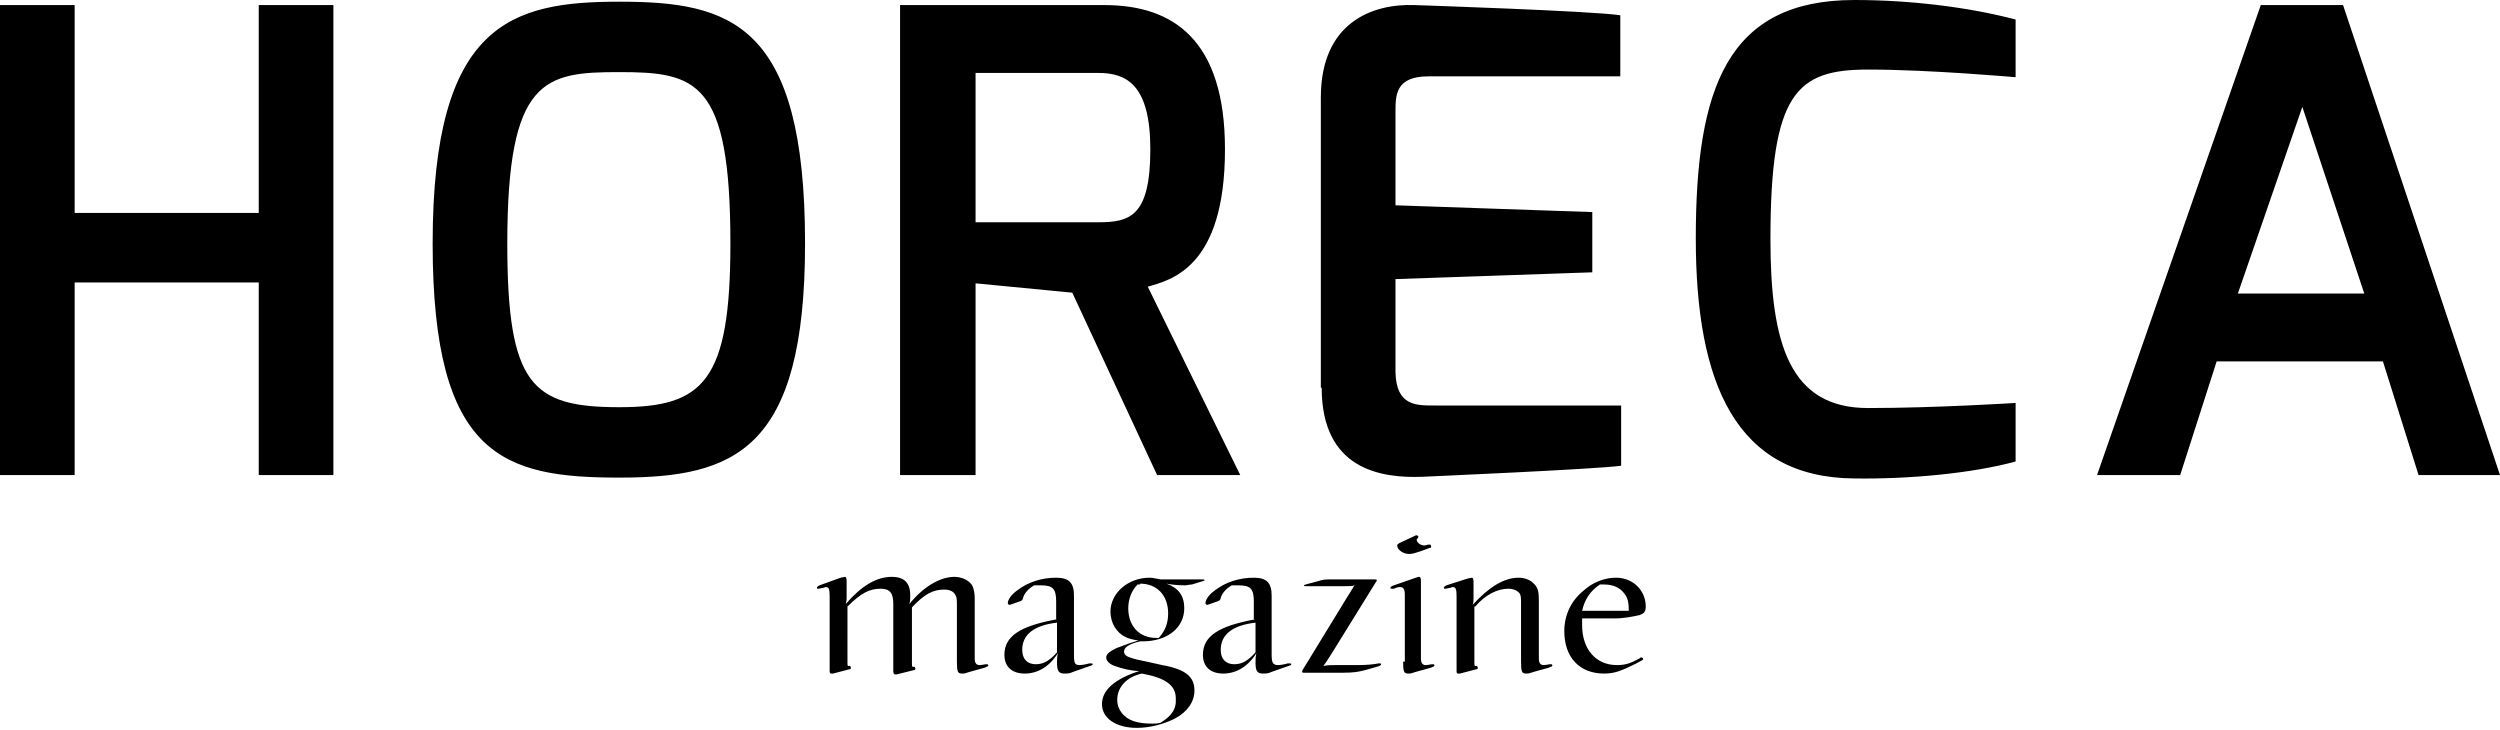 <?xml version="1.0" encoding="utf-8"?>
<!-- Generator: Adobe Illustrator 16.0.0, SVG Export Plug-In . SVG Version: 6.00 Build 0)  -->
<!DOCTYPE svg PUBLIC "-//W3C//DTD SVG 1.1//EN" "http://www.w3.org/Graphics/SVG/1.1/DTD/svg11.dtd">
<svg version="1.1" id="Vrstva_1" xmlns:x="http://ns.adobe.com/Extensibility/1.0/" xmlns:i="http://ns.adobe.com/AdobeIllustrator/10.0/" xmlns:graph="http://ns.adobe.com/Graphs/1.0/"
	 xmlns="http://www.w3.org/2000/svg" xmlns:xlink="http://www.w3.org/1999/xlink" xmlns:a="http://ns.adobe.com/AdobeSVGViewerExtensions/3.0/"
	 x="0px" y="0px" width="294.7px" height="86px" viewBox="0 0 294.7 86" style="enable-background:new 0 0 294.7 86;"
	 xml:space="preserve">
<style type="text/css">
<![CDATA[
	.st0{fill:black;}
]]>
</style>
<g>
	<path class="st0" d="M247.2,56h9.8l4.3-13.4h19.6l4.2,13.4h9.6L276.2,0.6h-9.7L247.2,56z M263.8,34.6l7.6-22l7.3,22H263.8z
		 M199.9,28.1c0,17.1,4.7,28.2,18.7,28.3c6.4,0.1,13.9-0.6,19-2v-6.9c0,0-9.5,0.6-17.4,0.6c-9.2,0-11.5-7.5-11.5-19.9
		c0-17.3,3.1-20,11.5-20c7.3,0,17.3,0.9,17.4,0.9V2.3C231.9,0.8,225,0,218.6,0C203.6,0,199.9,10.4,199.9,28.1 M155.8,45.7
		c0,9.6,6.9,10.7,11.9,10.5c0,0,20.7-0.9,23.4-1.3v-7.1h-21.9c-2.2,0-4.6,0.1-4.7-3.9v-11l23.2-0.8V25l-23.2-0.8v-11
		c0-2,0-4.2,3.9-4.2h22.6V1.8c-3.1-0.5-24.2-1.2-24.2-1.2c-5.1-0.2-11.1,2.1-11.1,10.9V45.7z M106.2,56h8.8V33.4l11.4,1.1L136.4,56
		h9.8l-10.9-22.2c2.7-0.8,9.1-2.2,9.1-16.2c0-12.9-6.1-17-14.2-17h-24.1V56z M115,26.2V8.6h14.5c3.3,0,6.1,1.4,6.1,9
		c0,7.9-2.4,8.6-6.1,8.6H115z M51,28.7c0,25.2,8.4,27.6,22,27.6c13.6,0,21.9-3.2,21.9-27.6C94.9,2.7,86.1,0.2,73,0.2
		C60.3,0.2,51,2.7,51,28.7 M59.8,28.7C59.8,9.2,64.2,8.5,73,8.5c9.1,0,13.1,1,13.1,20.2C86.1,45,82.9,48,73,48
		C62.7,48,59.8,45.4,59.8,28.7 M0,56h8.8V33.3h21.7V56h8.8V0.6h-8.8v24.5H8.8V0.6H0V56z"/>
	<path class="st0" d="M99.9,71.5c1.6-1.6,2.6-2.1,3.9-2.1c1.1,0,1.5,0.5,1.5,1.8v7.9c0,0.3,0.1,0.4,0.2,0.4c0.1,0,0.1,0,0.2,0l2-0.5
		c0.2,0,0.2-0.1,0.2-0.2c0-0.1-0.1-0.2-0.1-0.2c0,0-0.1,0-0.1,0h-0.1c-0.1,0-0.1-0.1-0.1-0.4v-6.6c1.5-1.6,2.5-2.1,3.8-2.1
		c0.6,0,1.1,0.2,1.3,0.6c0.2,0.3,0.2,0.6,0.2,1.3V78c0,1.2,0.1,1.4,0.6,1.4c0.3,0,0.3,0,0.9-0.2l1.8-0.5l0.2-0.1
		c0.1,0,0.2-0.1,0.2-0.2c0,0-0.1-0.1-0.1-0.1c-0.1,0-0.1,0-0.2,0c-0.1,0-0.5,0.1-0.7,0.1c-0.4,0-0.6-0.2-0.6-0.8v-7
		c0-0.7-0.1-1.2-0.3-1.6c-0.4-0.6-1.2-1-2.1-1c-1.7,0-3.7,1.2-5.3,3.2c0.1-0.4,0.1-0.7,0.1-1c0-1.5-0.7-2.2-2.2-2.2
		c-1.8,0-3.6,1.1-5.4,3.2c0.1-0.4,0.1-0.5,0.1-0.7v-2c0-0.4-0.1-0.5-0.2-0.5c-0.1,0-0.4,0.1-0.5,0.1L96.6,69
		c-0.2,0.1-0.3,0.2-0.3,0.3c0,0.1,0.1,0.1,0.1,0.1c0.1,0,0.2,0,0.6-0.1c0.1,0,0.3-0.1,0.3-0.1c0.4,0,0.5,0.2,0.5,1.1v8.7
		c0,0.3,0,0.4,0.2,0.4c0.1,0,0.1,0,0.2,0l1.9-0.5c0.2,0,0.2-0.1,0.2-0.2c0-0.1-0.1-0.2-0.1-0.2c0,0-0.1,0-0.1,0c0,0-0.1,0-0.1,0
		c-0.1,0-0.1-0.1-0.1-0.4V71.5z M124.6,73c-4.4,0.8-6.2,2-6.2,4.2c0,1.4,0.9,2.2,2.4,2.2c1.5,0,2.9-0.8,3.9-2.4
		c-0.1,0.5-0.1,0.7-0.1,1.1c0,1,0.2,1.3,0.9,1.3c0.3,0,0.6,0,1-0.2l2-0.7c0.3-0.1,0.3-0.1,0.3-0.2c0-0.1-0.1-0.1-0.2-0.1
		c0,0-0.1,0-0.2,0c-0.3,0.1-0.9,0.2-1.1,0.2c-0.6,0-0.7-0.2-0.7-1.2v-7c0-1.5-0.6-2.1-2.1-2.1c-1.7,0-3.3,0.5-4.6,1.5
		c-0.7,0.5-1.1,1.1-1.1,1.5c0,0.1,0.1,0.2,0.2,0.2c0.1,0,0.3-0.1,0.9-0.3c0.6-0.2,0.6-0.2,0.7-0.5c0.1-0.5,0.6-1.1,1.3-1.5l0.8,0
		c1.4,0,1.8,0.4,1.8,1.9V73z M124.6,76.9c-0.9,1-1.6,1.4-2.5,1.4c-1,0-1.6-0.6-1.6-1.7c0-1.8,1.4-2.9,4.1-3.2V76.9z M136.8,68.3
		c-0.6-0.1-0.9-0.2-1.3-0.2c-2.5,0-4.6,1.8-4.6,4c0,1.3,0.7,2.5,1.8,3c0.4,0.2,0.8,0.3,1.5,0.4c-0.7,0.2-1.3,0.4-2.6,0.9
		c-0.8,0.4-1.2,0.7-1.2,1.1c0,0.4,0.4,0.8,1,1c0.8,0.3,2,0.6,2.9,0.6c-2.8,0.9-4.4,2.2-4.4,3.9c0,1.7,1.7,2.8,4.1,2.8
		c1.5,0,3.1-0.4,4.5-1.1c1.5-0.8,2.3-2,2.3-3.3c0-1.6-1-2.5-3.8-3c-2.6-0.6-2.9-0.6-3.5-0.8c-0.7-0.2-1-0.4-1-0.8
		c0-0.5,0.6-0.9,1.9-1.2h0.3c2.9,0,4.9-1.6,4.9-3.9c0-1.5-0.7-2.4-2.1-2.9c0.5,0.1,1.3,0.2,2.2,0.2c0.2,0,0.5-0.1,0.8-0.1l1.3-0.4
		c0.1,0,0.2-0.1,0.2-0.1c0,0,0-0.1-0.2-0.1H136.8z M136.8,85.2c-0.4,0.1-0.6,0.1-1,0.1c-0.9,0-1.6-0.1-2.2-0.3
		c-1.1-0.4-1.9-1.3-1.9-2.5c0-1.5,1.1-2.7,2.9-3.1c2.8,0.5,4,1.4,4,2.9C138.7,83.6,138.1,84.4,136.8,85.2 M134.4,68.8
		c2,0,3.3,1.4,3.3,3.5c0,1.1-0.3,2-1.1,2.9c-0.2,0-0.3,0-0.3,0c-2,0-3.3-1.4-3.3-3.5c0-1.1,0.4-2.1,1.1-2.8H134.4z M148,73
		c-4.4,0.8-6.2,2-6.2,4.2c0,1.4,0.9,2.2,2.4,2.2c1.5,0,2.9-0.8,3.9-2.4c-0.1,0.5-0.1,0.7-0.1,1.1c0,1,0.2,1.3,0.9,1.3
		c0.3,0,0.6,0,1-0.2l2-0.7c0.3-0.1,0.3-0.1,0.3-0.2c0-0.1-0.1-0.1-0.2-0.1c0,0-0.1,0-0.2,0c-0.3,0.1-0.9,0.2-1.1,0.2
		c-0.6,0-0.8-0.2-0.8-1.2v-7c0-1.5-0.6-2.1-2.1-2.1c-1.7,0-3.3,0.5-4.6,1.5c-0.7,0.5-1.1,1.1-1.1,1.5c0,0.1,0.1,0.2,0.2,0.2
		c0.1,0,0.3-0.1,0.9-0.3c0.6-0.2,0.6-0.2,0.7-0.5c0.1-0.5,0.6-1.1,1.3-1.5l0.8,0c1.4,0,1.8,0.4,1.8,1.9V73z M148,76.9
		c-0.9,1-1.6,1.4-2.5,1.4c-1,0-1.6-0.6-1.6-1.7c0-1.8,1.4-2.9,4.1-3.2V76.9z M162.2,68.6c0.1-0.1,0.1-0.2,0.1-0.2
		c0-0.1-0.1-0.1-0.3-0.1h-4.8c-1,0-1.2,0-1.8,0.2l-1.5,0.4c-0.2,0.1-0.2,0.1-0.2,0.1c0,0.1,0.1,0.1,0.2,0.1h4.4c0.9,0,1,0,1.4-0.1
		c-0.1,0.1-0.2,0.2-0.2,0.3c-0.1,0.1-0.3,0.5-0.7,1.1l-5.2,8.5c-0.1,0.1-0.1,0.2-0.1,0.3c0,0.1,0.1,0.1,0.2,0.1h4.6
		c1.3,0,1.8-0.1,2.6-0.3l1.4-0.4c0.4-0.1,0.5-0.2,0.5-0.3c0-0.1-0.1-0.1-0.1-0.1c-0.1,0-0.1,0-0.2,0c-0.4,0.1-1.4,0.2-2.4,0.2h-2.6
		c-0.7,0-0.9,0-1.5,0.1c0.3-0.4,0.3-0.4,1-1.5L162.2,68.6z M165.4,78c0,1.2,0.1,1.4,0.6,1.4c0.3,0,0.3,0,0.9-0.2l1.8-0.5l0.2-0.1
		c0.1,0,0.2-0.1,0.2-0.2c0,0-0.1-0.1-0.1-0.1c-0.1,0-0.1,0-0.2,0c-0.1,0-0.5,0.1-0.7,0.1c-0.4,0-0.6-0.2-0.6-0.8v-9.1
		c0-0.4-0.1-0.5-0.2-0.5c-0.1,0-0.1,0-0.4,0.1l-2.6,0.9c-0.3,0.1-0.4,0.2-0.4,0.3c0,0.1,0.1,0.1,0.2,0.1c0,0,0.1,0,0.2,0
		c0.2-0.1,0.5-0.2,0.7-0.2c0.4,0,0.6,0.2,0.6,0.9V78z M165,64c-0.2,0.1-0.3,0.2-0.3,0.3c0,0.5,0.7,1,1.4,1c0.4,0,0.7-0.1,1.3-0.3
		l1.1-0.4c0.2,0,0.2-0.1,0.2-0.2c0-0.1-0.1-0.2-0.1-0.2c0,0,0,0-0.2,0c-0.2,0-0.3,0.1-0.5,0.1c-0.4,0-0.9-0.3-0.9-0.7
		c0,0,0-0.1,0.1-0.1c0.1-0.2,0.1-0.2,0.1-0.2c0-0.1-0.1-0.2-0.2-0.2c-0.1,0-0.1,0-0.3,0.1L165,64z M173.9,71.5
		c1.2-1.4,2.6-2.1,3.9-2.1c0.6,0,1,0.2,1.3,0.5c0.2,0.3,0.2,0.5,0.2,1.4V78c0,1.2,0.1,1.4,0.6,1.4c0.3,0,0.3,0,0.9-0.2l1.8-0.5
		l0.2-0.1c0.1,0,0.2-0.1,0.2-0.2c0,0-0.1-0.1-0.1-0.1s-0.1,0-0.2,0c-0.1,0-0.5,0.1-0.7,0.1c-0.4,0-0.6-0.2-0.6-0.8v-6.8
		c0-1-0.1-1.5-0.5-1.9c-0.4-0.5-1.1-0.8-1.9-0.8c-1.7,0-3.5,1.1-5.4,3.2c0.1-0.3,0.1-0.5,0.1-0.8v-1.9c0-0.4-0.1-0.5-0.2-0.5
		c-0.1,0-0.4,0.1-0.5,0.1l-2.5,0.8c-0.2,0.1-0.3,0.2-0.3,0.3c0,0.1,0.1,0.1,0.1,0.1c0.1,0,0.2,0,0.6-0.1c0.1,0,0.3-0.1,0.3-0.1
		c0.4,0,0.5,0.2,0.5,1.1v8.7c0,0.3,0,0.4,0.2,0.4c0.1,0,0.1,0,0.2,0l1.9-0.5c0.2,0,0.2-0.1,0.2-0.2c0-0.1-0.1-0.2-0.1-0.2
		c0,0-0.1,0-0.1,0c0,0-0.1,0-0.1,0c-0.1,0-0.1-0.1-0.1-0.4V71.5z M190.3,72.9c1.1,0,2.1-0.2,3-0.4c0.5-0.2,0.7-0.4,0.7-1
		c0-1.9-1.5-3.4-3.5-3.4c-1.3,0-2.7,0.5-3.8,1.5c-1.5,1.2-2.3,2.9-2.3,4.8c0,3.1,1.8,5,4.7,5c1.2,0,2-0.3,3.8-1.2
		c0.7-0.4,0.8-0.4,0.8-0.5c0-0.1-0.1-0.2-0.2-0.2c0,0-0.2,0-0.2,0.1c-1.1,0.6-1.7,0.8-2.7,0.8c-2.5,0-4.1-1.9-4.1-4.7
		c0-0.2,0-0.4,0-0.8H190.3z M186.5,72c0.3-1.3,0.9-2.3,2.1-3.1l0.5,0c1.1,0,1.9,0.4,2.4,1.1c0.4,0.5,0.5,1.1,0.5,2H186.5z"/>
</g>
</svg>
